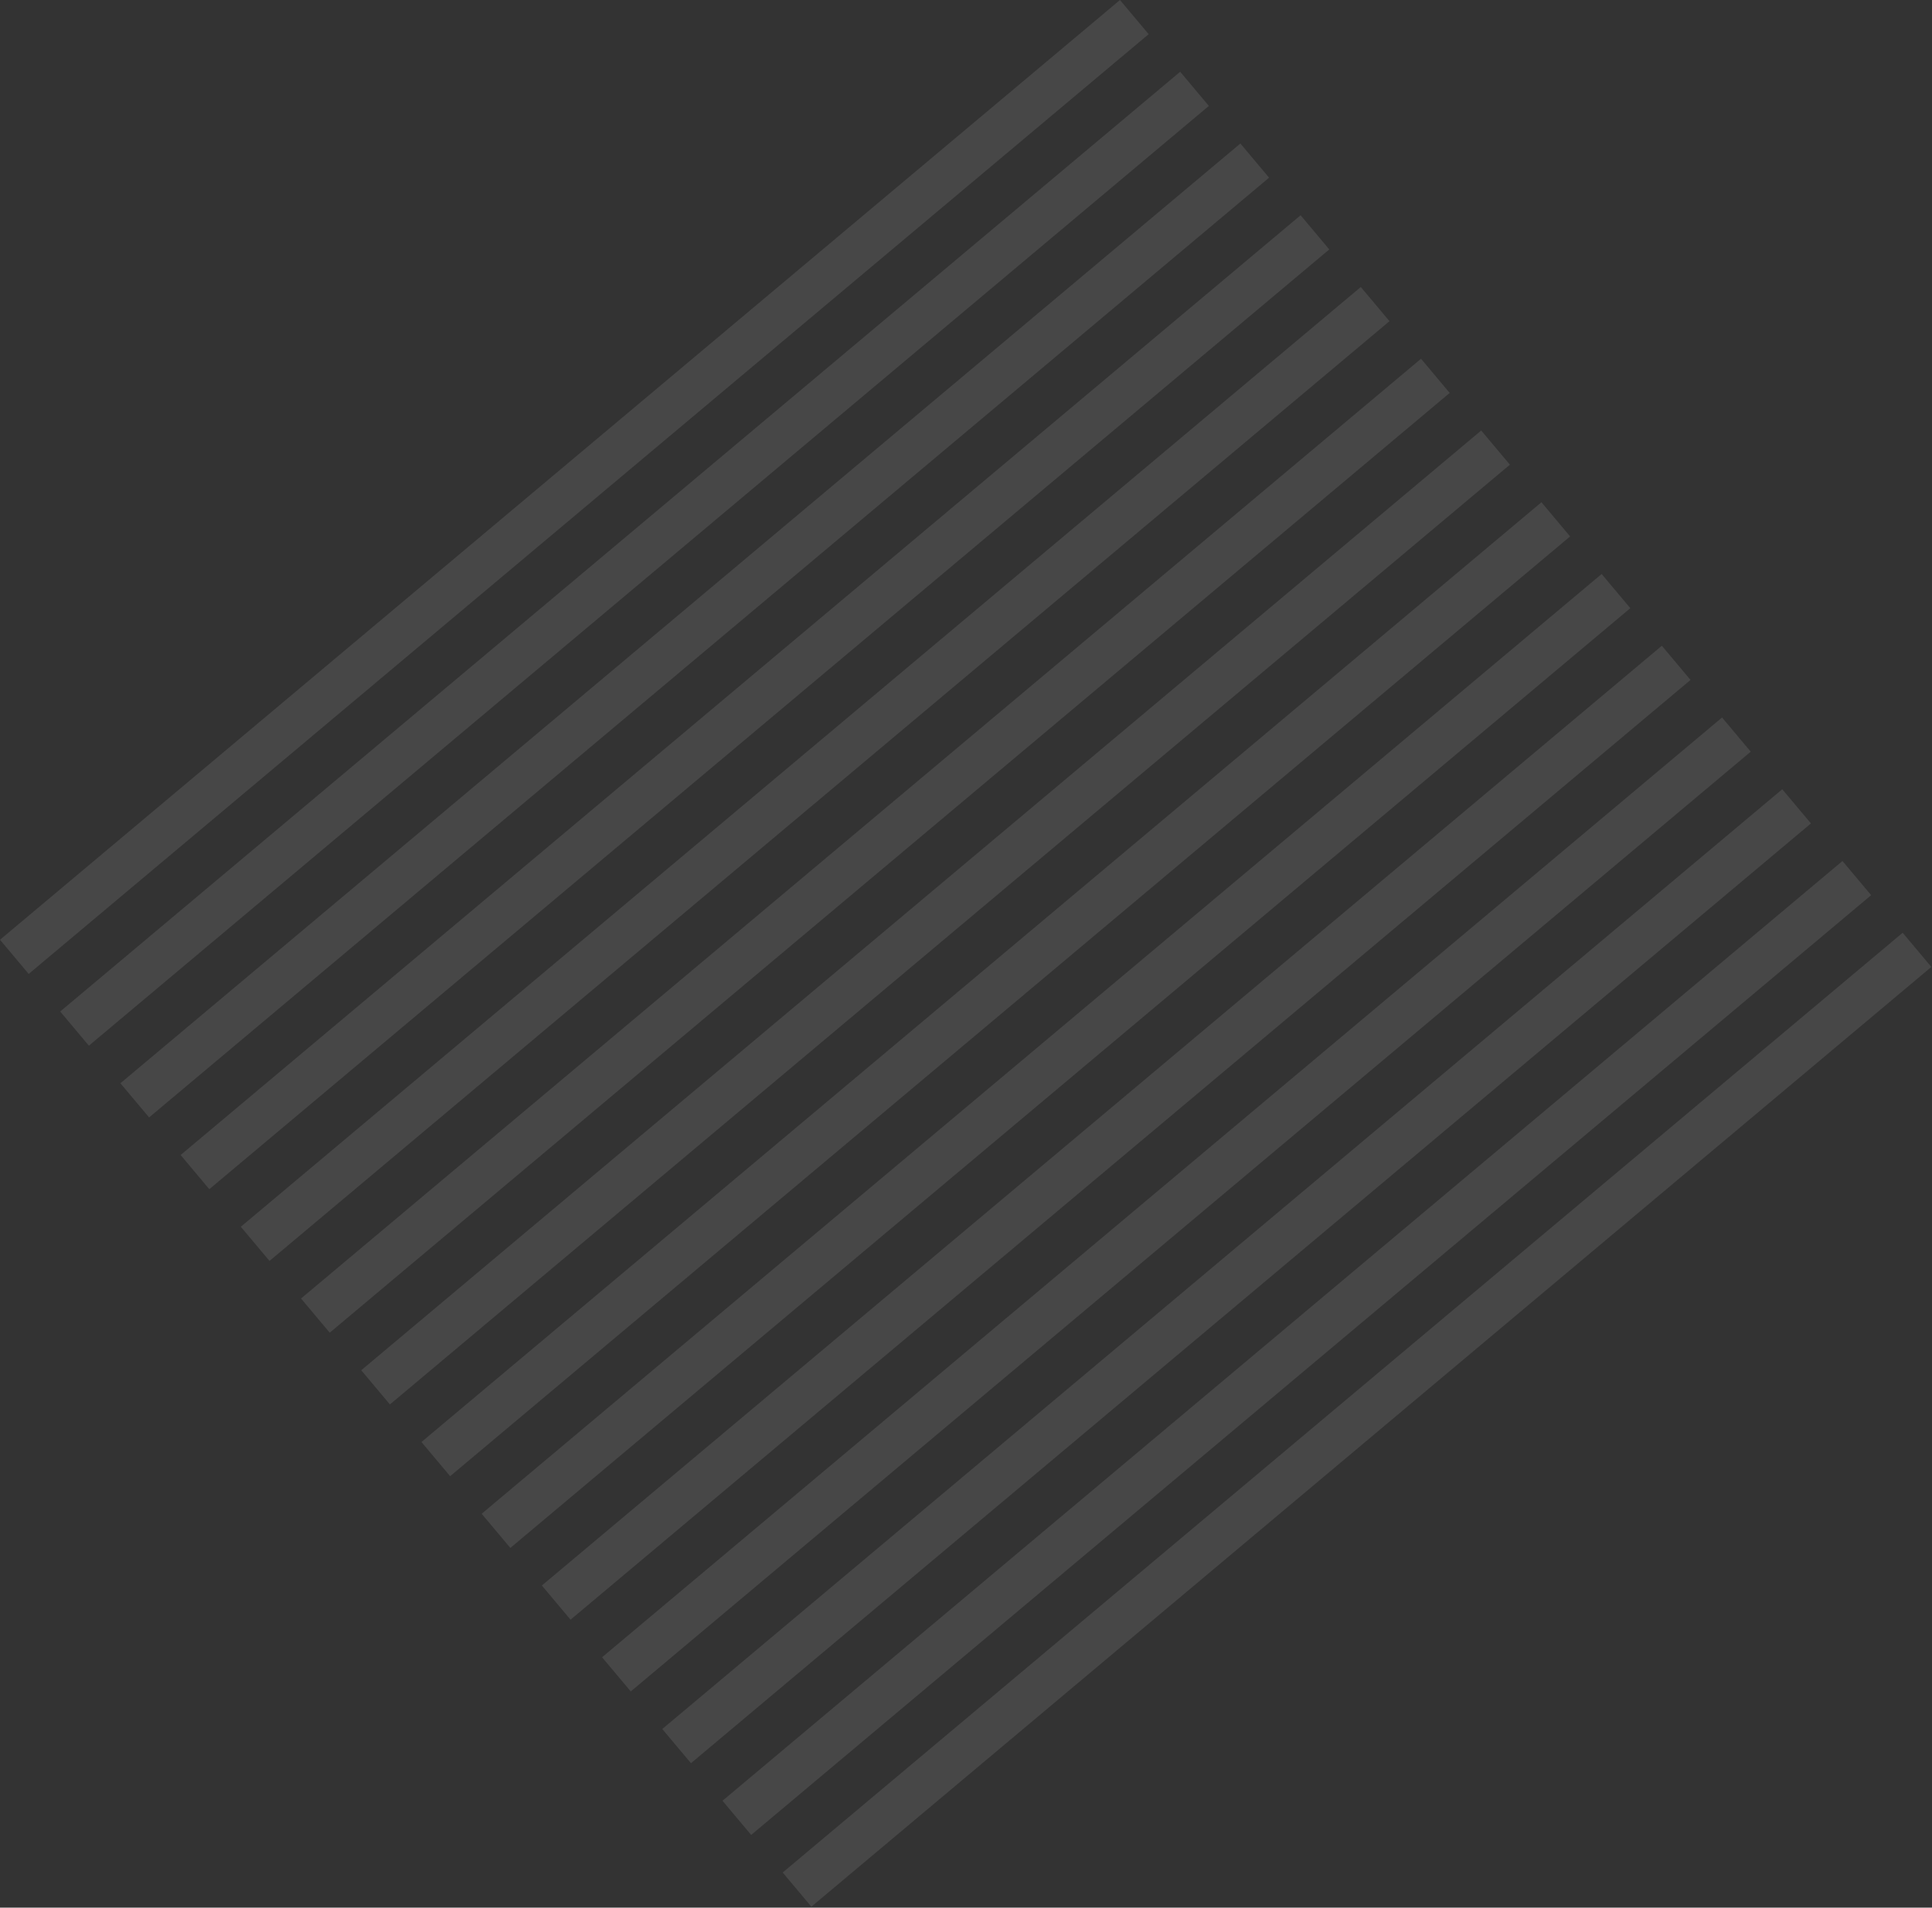 <?xml version="1.0" encoding="UTF-8" standalone="no"?><!DOCTYPE svg PUBLIC "-//W3C//DTD SVG 1.1//EN" "http://www.w3.org/Graphics/SVG/1.1/DTD/svg11.dtd"><svg width="100%" height="100%" viewBox="0 0 1905 1881" version="1.1" xmlns="http://www.w3.org/2000/svg" xmlns:xlink="http://www.w3.org/1999/xlink" xml:space="preserve" xmlns:serif="http://www.serif.com/" style="fill-rule:evenodd;clip-rule:evenodd;stroke-linejoin:round;stroke-miterlimit:2;"><rect x="0" y="0" width="1905" height="1881" fill="#333333" stroke="none"/><g opacity="0.1"><path d="M1876.08,919.74l-1104.33,926.643l28.282,33.706l1104.33,-926.643l-28.283,-33.706Z" style="fill:#fff;"/><path d="M1816.72,848.991l-1104.33,926.642l28.283,33.706l1104.33,-926.642l-28.283,-33.706Z" style="fill:#fff;"/><path d="M1757.35,778.242l-1104.33,926.642l28.283,33.706l1104.33,-926.642l-28.282,-33.706Z" style="fill:#fff;"/><path d="M1697.99,707.492l-1104.33,926.643l28.282,33.706l1104.33,-926.643l-28.283,-33.706Z" style="fill:#fff;"/><path d="M1638.62,636.743l-1104.33,926.643l28.283,33.706l1104.33,-926.643l-28.283,-33.706Z" style="fill:#fff;"/><path d="M1579.26,565.994l-1104.33,926.642l28.283,33.706l1104.33,-926.642l-28.282,-33.706Z" style="fill:#fff;"/><path d="M1519.89,495.245l-1104.33,926.642l28.282,33.706l1104.33,-926.642l-28.283,-33.706Z" style="fill:#fff;"/><path d="M1460.52,424.495l-1104.33,926.643l28.283,33.706l1104.33,-926.643l-28.283,-33.706Z" style="fill:#fff;"/><path d="M1401.16,353.746l-1104.33,926.643l28.283,33.706l1104.33,-926.643l-28.282,-33.706Z" style="fill:#fff;"/><path d="M1341.79,282.997l-1104.33,926.642l28.282,33.706l1104.33,-926.642l-28.283,-33.706Z" style="fill:#fff;"/><path d="M1282.43,212.248l-1104.33,926.642l28.283,33.706l1104.33,-926.642l-28.283,-33.706Z" style="fill:#fff;"/><path d="M1223.06,141.498l-1104.33,926.643l28.283,33.706l1104.33,-926.643l-28.282,-33.706Z" style="fill:#fff;"/><path d="M1163.69,70.749l-1104.33,926.643l28.282,33.706l1104.33,-926.643l-28.283,-33.706Z" style="fill:#fff;"/><path d="M1104.33,0l-1104.33,926.642l28.283,33.706l1104.33,-926.642l-28.283,-33.706Z" style="fill:#fff;"/></g></svg>